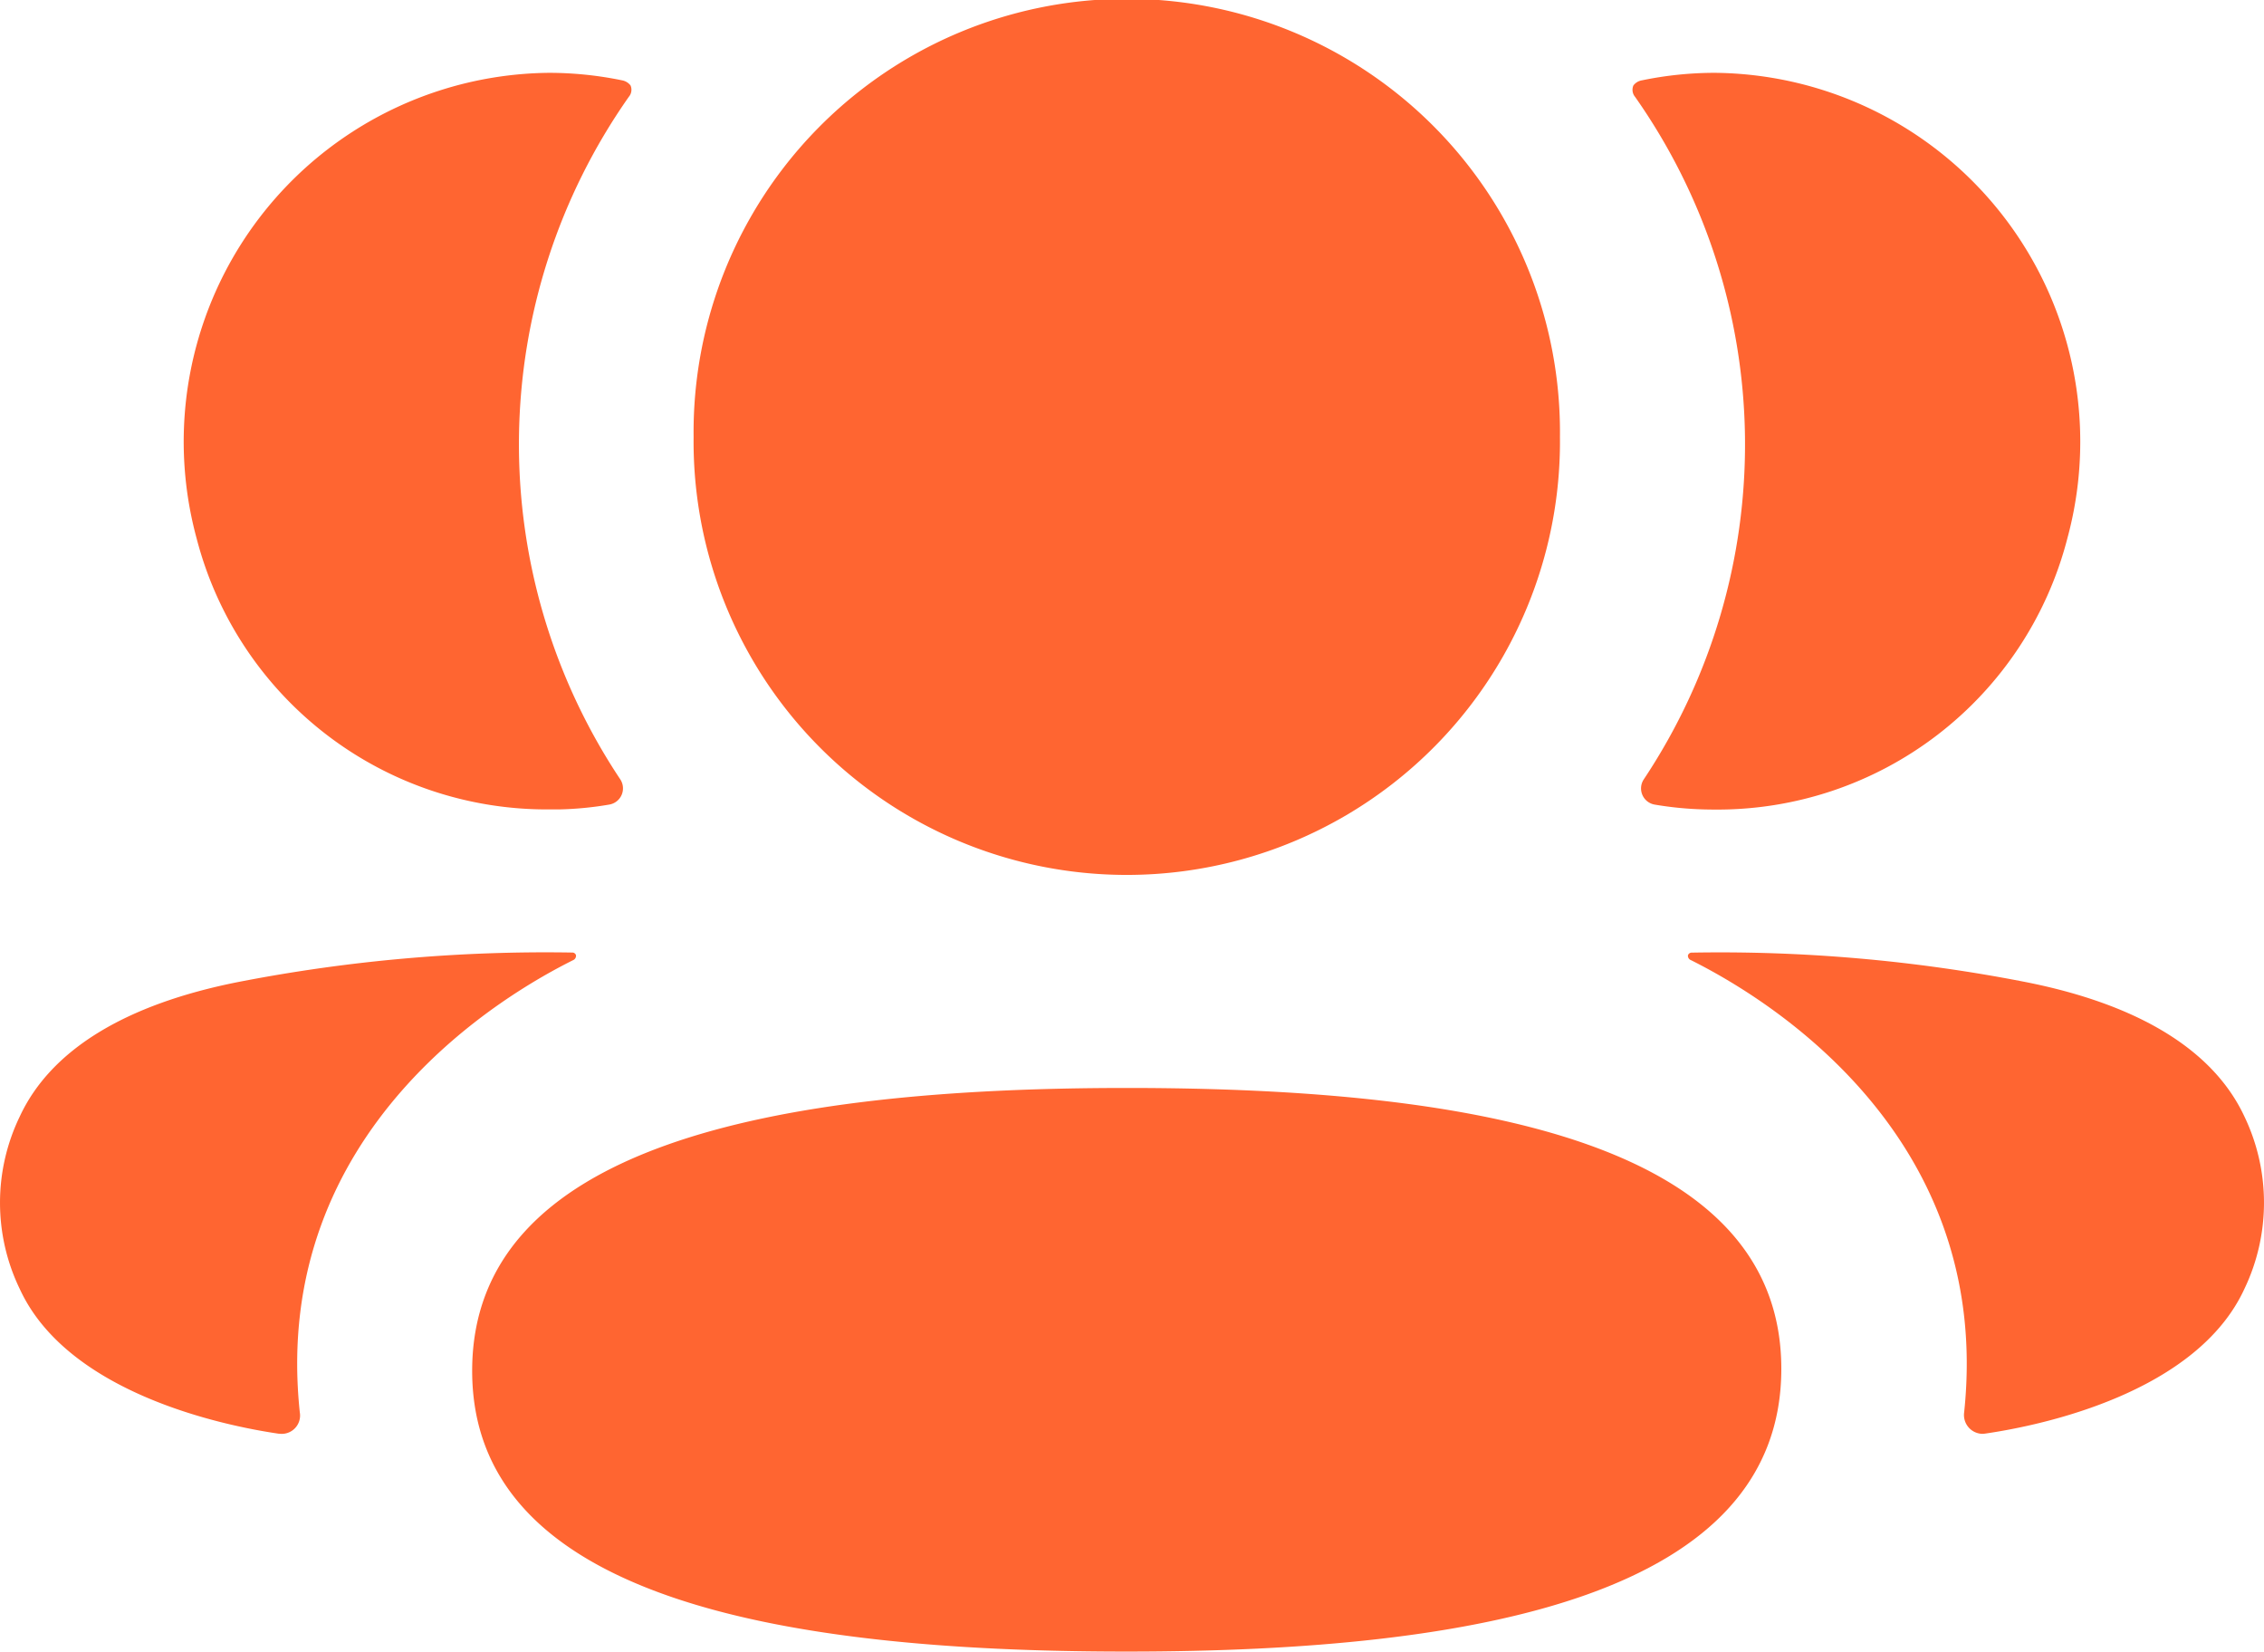 <svg xmlns="http://www.w3.org/2000/svg" width="85" height="62" viewBox="0 0 85 62">
  <g id="vendor-orange" transform="translate(-1.133 -4)">
    <g id="_3_User" data-name="3 User" transform="translate(1 4)">
      <path id="_3_Friends" data-name="3 Friends" d="M17.727,51.461c0-8.436,11.245-10.619,24.577-10.619,13.255,0,24.574,2.106,24.574,10.543S55.633,62,42.3,62C29.046,62,17.727,59.89,17.727,51.461Zm56.015,1.562c1.137-10.724-7.914-15.809-10.258-16.98a.174.174,0,0,1-.111-.181.146.146,0,0,1,.125-.1,59.677,59.677,0,0,1,12.532,1.1c4.263.84,7.069,2.556,8.234,5.05a7.489,7.489,0,0,1,0,6.473c-1.78,3.868-7.511,5.113-9.74,5.433a.691.691,0,0,1-.1.008A.707.707,0,0,1,73.742,53.023Zm-63.265.8C8.252,53.5,2.518,52.256.741,48.385a7.433,7.433,0,0,1,0-6.469C1.9,39.419,4.7,37.7,8.971,36.859a60.271,60.271,0,0,1,12.532-1.1.142.142,0,0,1,.122.1.179.179,0,0,1-.108.185C19.17,37.215,10.119,42.3,11.256,53.02a.689.689,0,0,1-.779.8ZM26.041,16.4a16.264,16.264,0,1,1,32.526,0,16.264,16.264,0,1,1-32.526,0ZM63.992,30.386a13.08,13.08,0,0,1-1.867-.181.616.616,0,0,1-.41-.949,22.689,22.689,0,0,0-.327-25.619.413.413,0,0,1-.063-.429.5.5,0,0,1,.32-.192,13.512,13.512,0,0,1,2.737-.282A13.847,13.847,0,0,1,77.613,20.227,13.567,13.567,0,0,1,64.365,30.391C64.241,30.391,64.117,30.389,63.992,30.386ZM7.386,20.227A13.847,13.847,0,0,1,20.617,2.734a13.6,13.6,0,0,1,2.74.282.519.519,0,0,1,.316.192.406.406,0,0,1-.063.425,22.686,22.686,0,0,0-.323,25.622.617.617,0,0,1-.414.949,12.641,12.641,0,0,1-1.867.181c-.125,0-.248,0-.373,0A13.574,13.574,0,0,1,7.386,20.227Z" transform="translate(0.133 0)" fill="#ff6531"/>
    </g>
  </g>
</svg>
